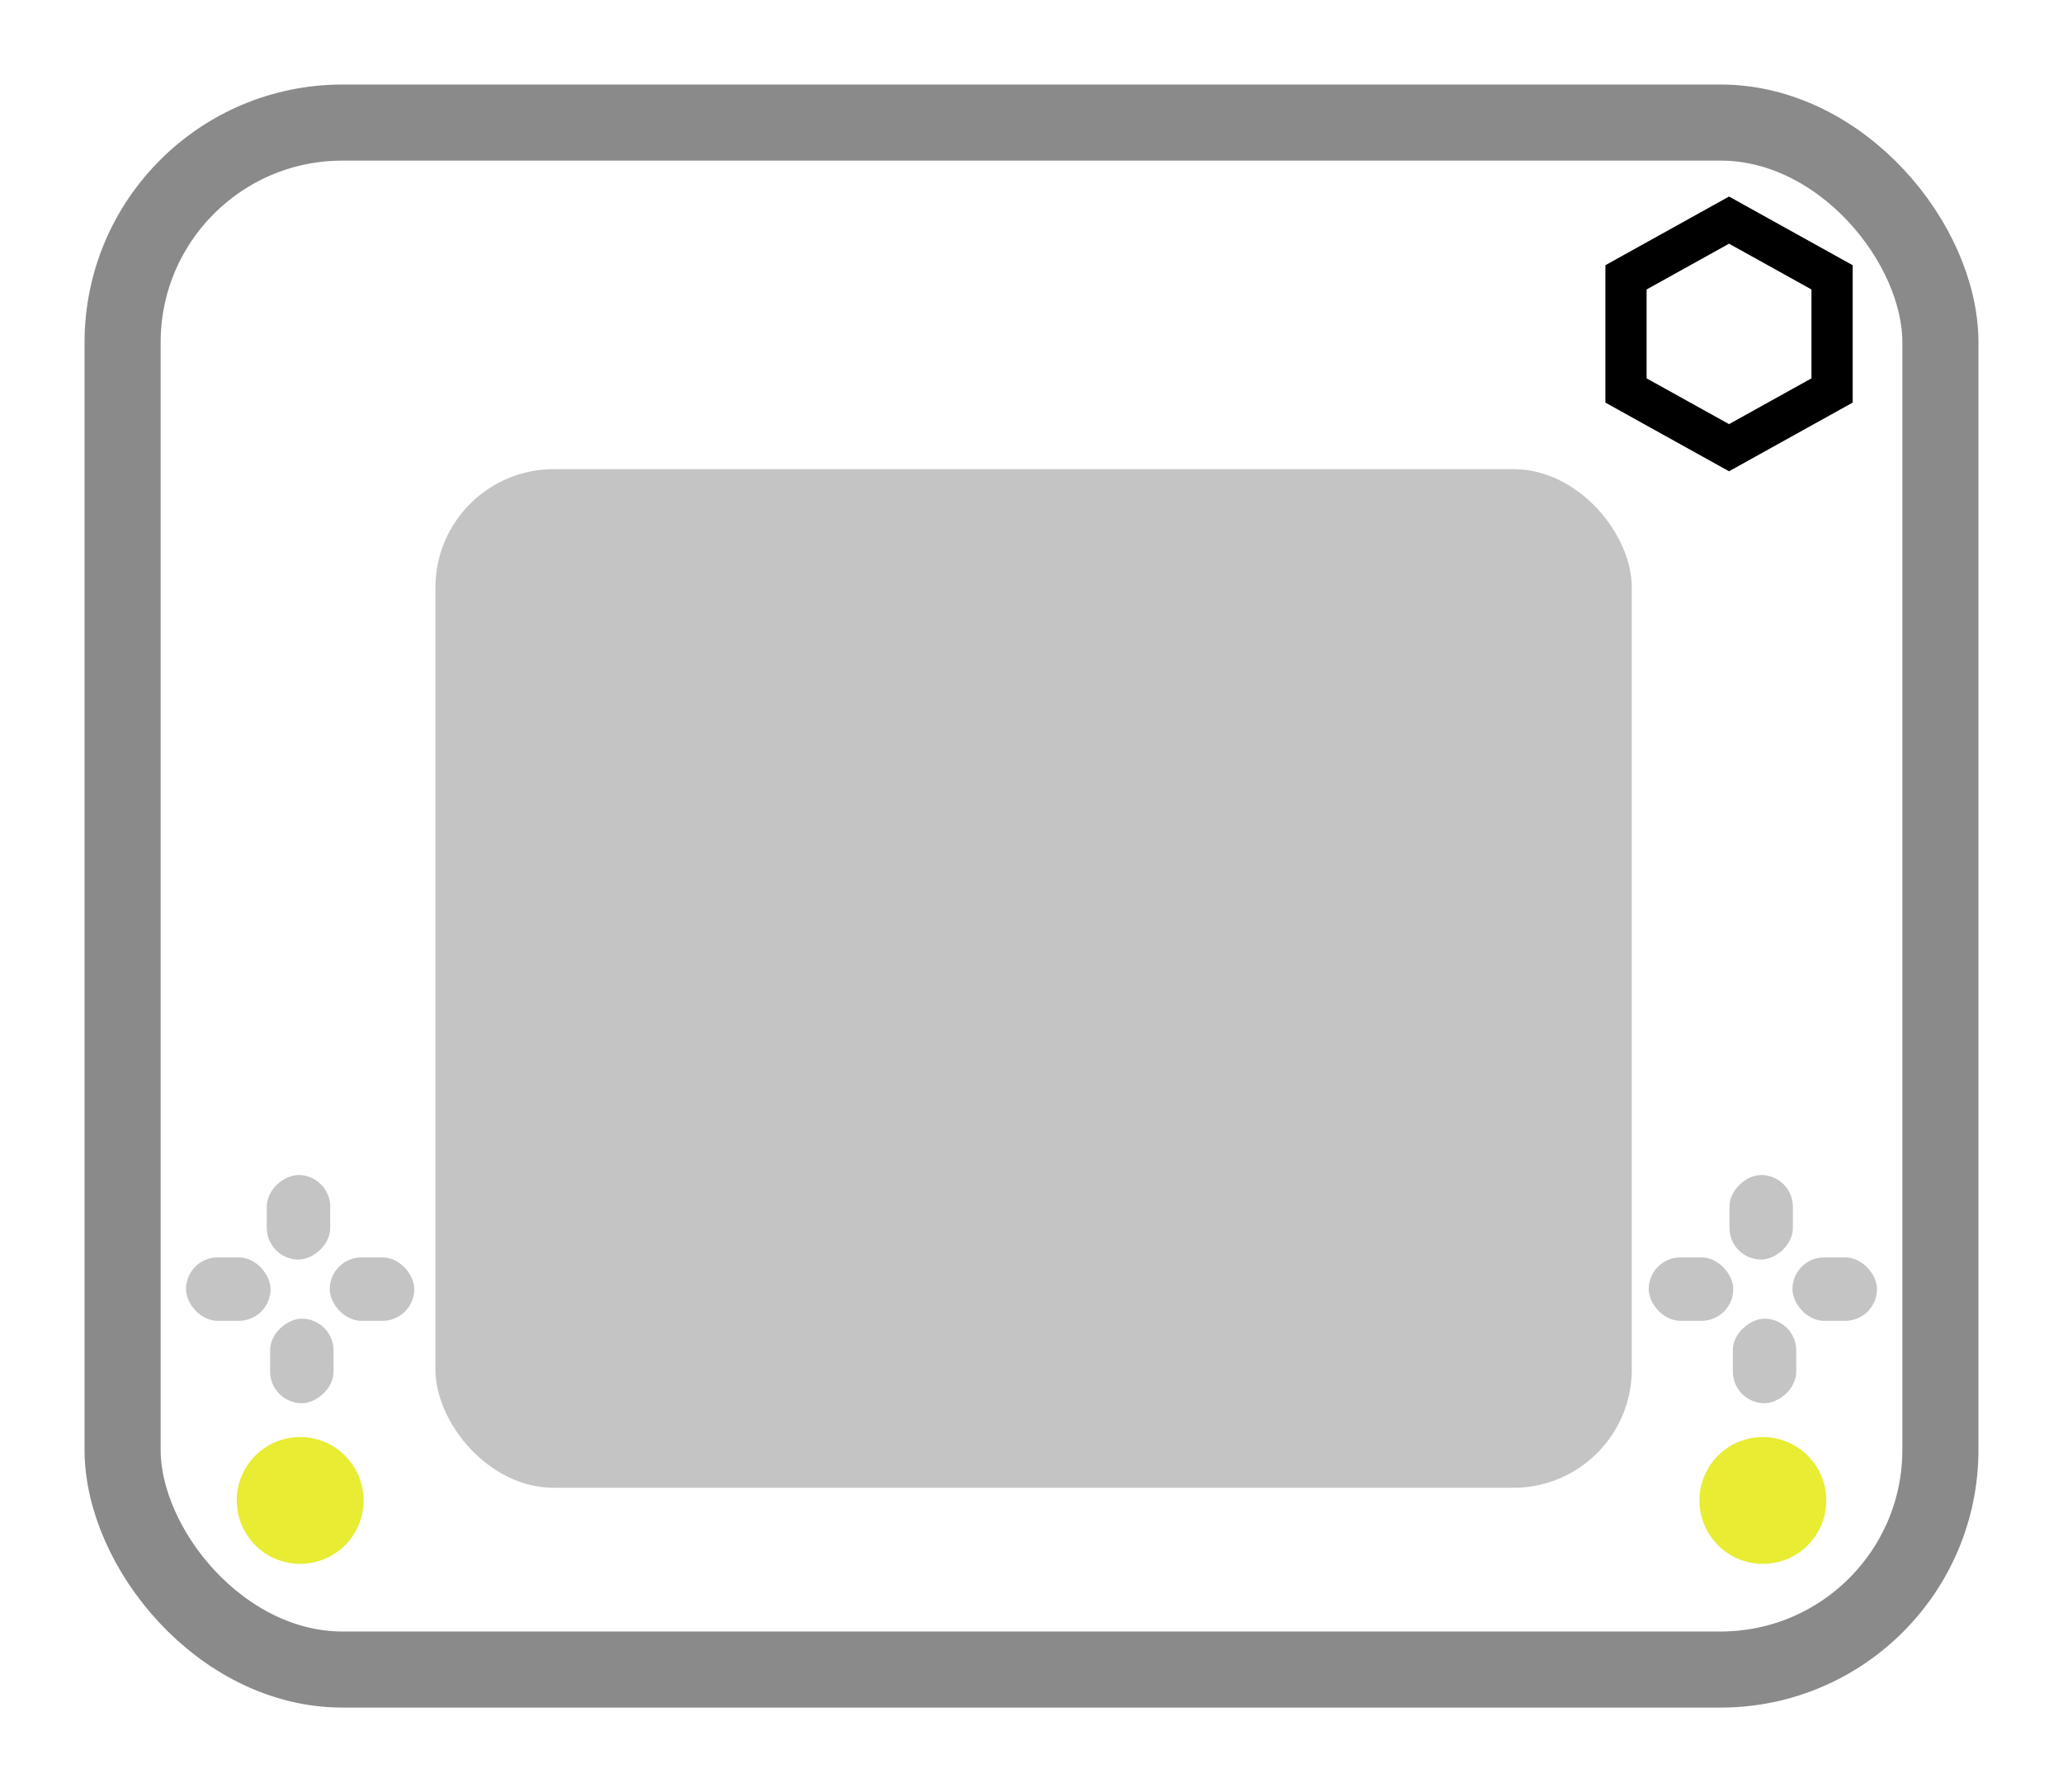 <svg width="488" height="424" viewBox="0 0 488 424" fill="none" xmlns="http://www.w3.org/2000/svg">
<g filter="url(#filter0_d)">
<rect x="18" y="14" width="448" height="384" rx="61" fill="white"/>
<rect x="101" y="105" width="283" height="241" rx="28" fill="#C4C4C4"/>
<path fill-rule="evenodd" clip-rule="evenodd" d="M387.5 83.513L407 94.346L426.5 83.513V62.487L407 51.654L387.5 62.487V83.513ZM407 40.5L377.75 56.75V89.25L407 105.5L436.25 89.25V56.75L407 40.5Z" fill="black"/>
<rect x="27" y="23" width="430" height="366" rx="52" stroke="#8A8A8A" stroke-width="18"/>
<circle cx="69" cy="349" r="15" fill="#E8EC32"/>
<rect x="42" y="291.495" width="20" height="15" rx="7.5" fill="#C4C4C4"/>
<rect x="76" y="291.495" width="20" height="15" rx="7.5" fill="#C4C4C4"/>
<rect x="61.105" y="292" width="20" height="15" rx="7.5" transform="rotate(-90 61.105 292)" fill="#C4C4C4"/>
<rect x="61.896" y="325.991" width="20" height="15" rx="7.5" transform="rotate(-90 61.896 325.991)" fill="#C4C4C4"/>
<circle cx="415" cy="349" r="15" fill="#E8EC32"/>
<rect x="388" y="291.495" width="20" height="15" rx="7.5" fill="#C4C4C4"/>
<rect x="422" y="291.495" width="20" height="15" rx="7.5" fill="#C4C4C4"/>
<rect x="407.104" y="292" width="20" height="15" rx="7.5" transform="rotate(-90 407.104 292)" fill="#C4C4C4"/>
<rect x="407.896" y="325.991" width="20" height="15" rx="7.5" transform="rotate(-90 407.896 325.991)" fill="#C4C4C4"/>
</g>
<defs>
<filter id="filter0_d" x="0" y="0" width="488" height="424" filterUnits="userSpaceOnUse" color-interpolation-filters="sRGB">
<feFlood flood-opacity="0" result="BackgroundImageFix"/>
<feColorMatrix in="SourceAlpha" type="matrix" values="0 0 0 0 0 0 0 0 0 0 0 0 0 0 0 0 0 0 127 0"/>
<feOffset dx="2" dy="6"/>
<feGaussianBlur stdDeviation="10"/>
<feColorMatrix type="matrix" values="0 0 0 0 0 0 0 0 0 0 0 0 0 0 0 0 0 0 0.4 0"/>
<feBlend mode="normal" in2="BackgroundImageFix" result="effect1_dropShadow"/>
<feBlend mode="normal" in="SourceGraphic" in2="effect1_dropShadow" result="shape"/>
</filter>
</defs>
</svg>

